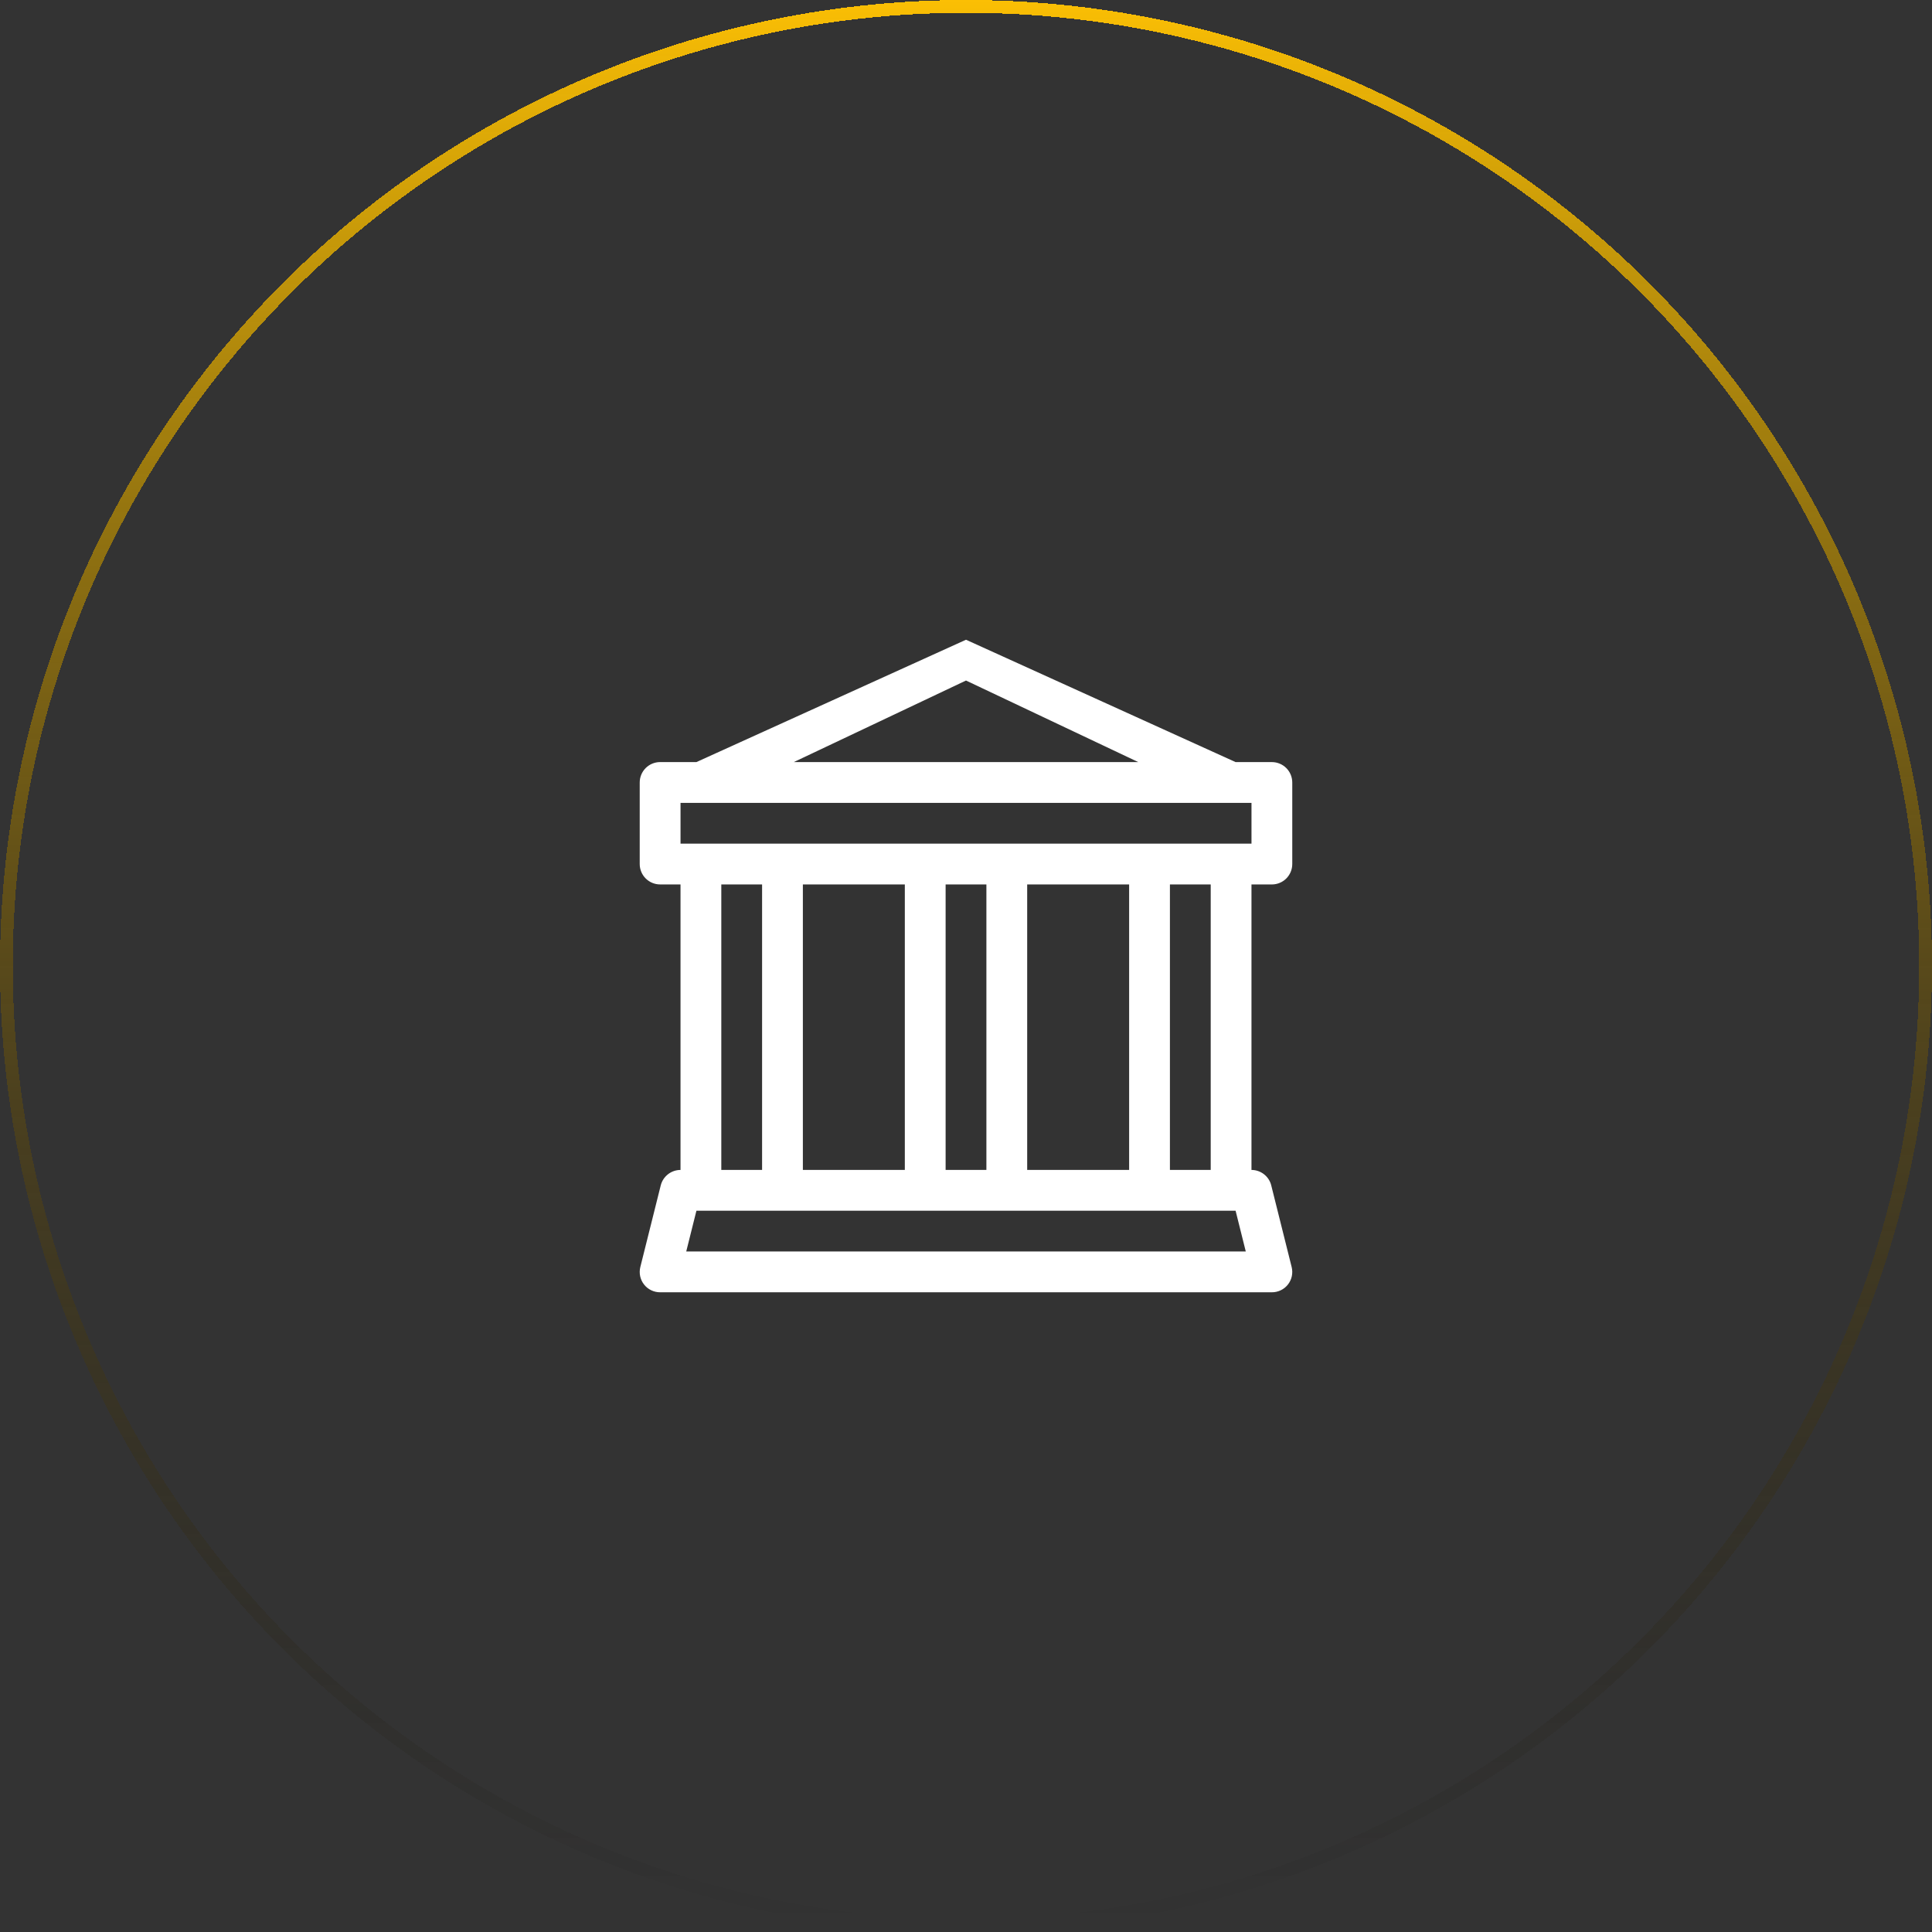 <?xml version="1.0" encoding="utf-8"?>
<!-- Generator: Adobe Illustrator 16.0.0, SVG Export Plug-In . SVG Version: 6.00 Build 0)  -->
<!DOCTYPE svg PUBLIC "-//W3C//DTD SVG 1.1//EN" "http://www.w3.org/Graphics/SVG/1.1/DTD/svg11.dtd">
<svg version="1.1" id="Layer_1" xmlns="http://www.w3.org/2000/svg" xmlns:xlink="http://www.w3.org/1999/xlink" x="0px" y="0px"
	 width="151px" height="151px" viewBox="84 0.607 151 151" enable-background="new 84 0.607 151 151" xml:space="preserve">
<rect x="84" y="0.607" width="151" height="151" fill="#333333" stroke="none"/>
<g>
	<defs>
		<rect id="SVGID_1_" x="134" y="50.607" width="51" height="51"/>
	</defs>
	<clipPath id="SVGID_2_">
		<use xlink:href="#SVGID_1_"  overflow="visible"/>
	</clipPath>
	<g clip-path="url(#SVGID_2_)">
		<path fill="#FFFFFF" d="M159.5,50.607l21.07,9.563h2.837c0.422,0,0.827,0.167,1.127,0.467c0.298,0.299,0.466,0.704,0.466,1.127
			v6.375c0,0.422-0.168,0.828-0.466,1.127c-0.3,0.299-0.705,0.467-1.127,0.467h-1.595v22.313c0.356,0,0.701,0.12,0.982,0.339
			c0.28,0.22,0.479,0.526,0.564,0.872l1.594,6.375c0.059,0.235,0.064,0.48,0.014,0.717c-0.05,0.237-0.154,0.459-0.303,0.65
			s-0.34,0.345-0.559,0.45c-0.217,0.106-0.457,0.16-0.698,0.159h-47.813c-0.242,0.001-0.481-0.053-0.699-0.159
			c-0.218-0.105-0.409-0.259-0.558-0.45s-0.253-0.413-0.303-0.65c-0.05-0.237-0.045-0.482,0.014-0.717l1.594-6.375
			c0.086-0.345,0.285-0.652,0.565-0.871c0.28-0.22,0.625-0.339,0.981-0.34V69.732h-1.594c-0.423,0-0.828-0.168-1.127-0.467
			c-0.299-0.299-0.467-0.705-0.467-1.127v-6.375c0-0.423,0.168-0.828,0.467-1.127c0.299-0.299,0.704-0.467,1.127-0.467h2.837
			L159.5,50.607z M146.04,60.17h26.924L159.5,53.795L146.04,60.17z M140.375,69.732v22.313h3.188V69.732H140.375z M146.75,69.732
			v22.313h7.969V69.732H146.75z M157.907,69.732v22.313h3.187V69.732H157.907z M164.282,69.732v22.313h7.968V69.732H164.282z
			 M175.438,69.732v22.313h3.188V69.732H175.438z M181.813,66.545v-3.188h-44.625v3.188H181.813z M180.57,95.232h-42.139
			l-0.797,3.188h43.733L180.57,95.232L180.57,95.232z"/>
	</g>
</g>
<g>
	
		<linearGradient id="SVGID_3_" gradientUnits="userSpaceOnUse" x1="159.5" y1="330.393" x2="159.5" y2="179.393" gradientTransform="matrix(1 0 0 -1 0 331)">
		<stop  offset="0" style="stop-color:#FBBF04"/>
		<stop  offset="1" style="stop-color:#000000;stop-opacity:0"/>
	</linearGradient>
	<circle shape-rendering="crispEdges" fill="none" stroke="url(#SVGID_3_)" cx="159.5" cy="76.107" r="75"/>
</g>
</svg>
